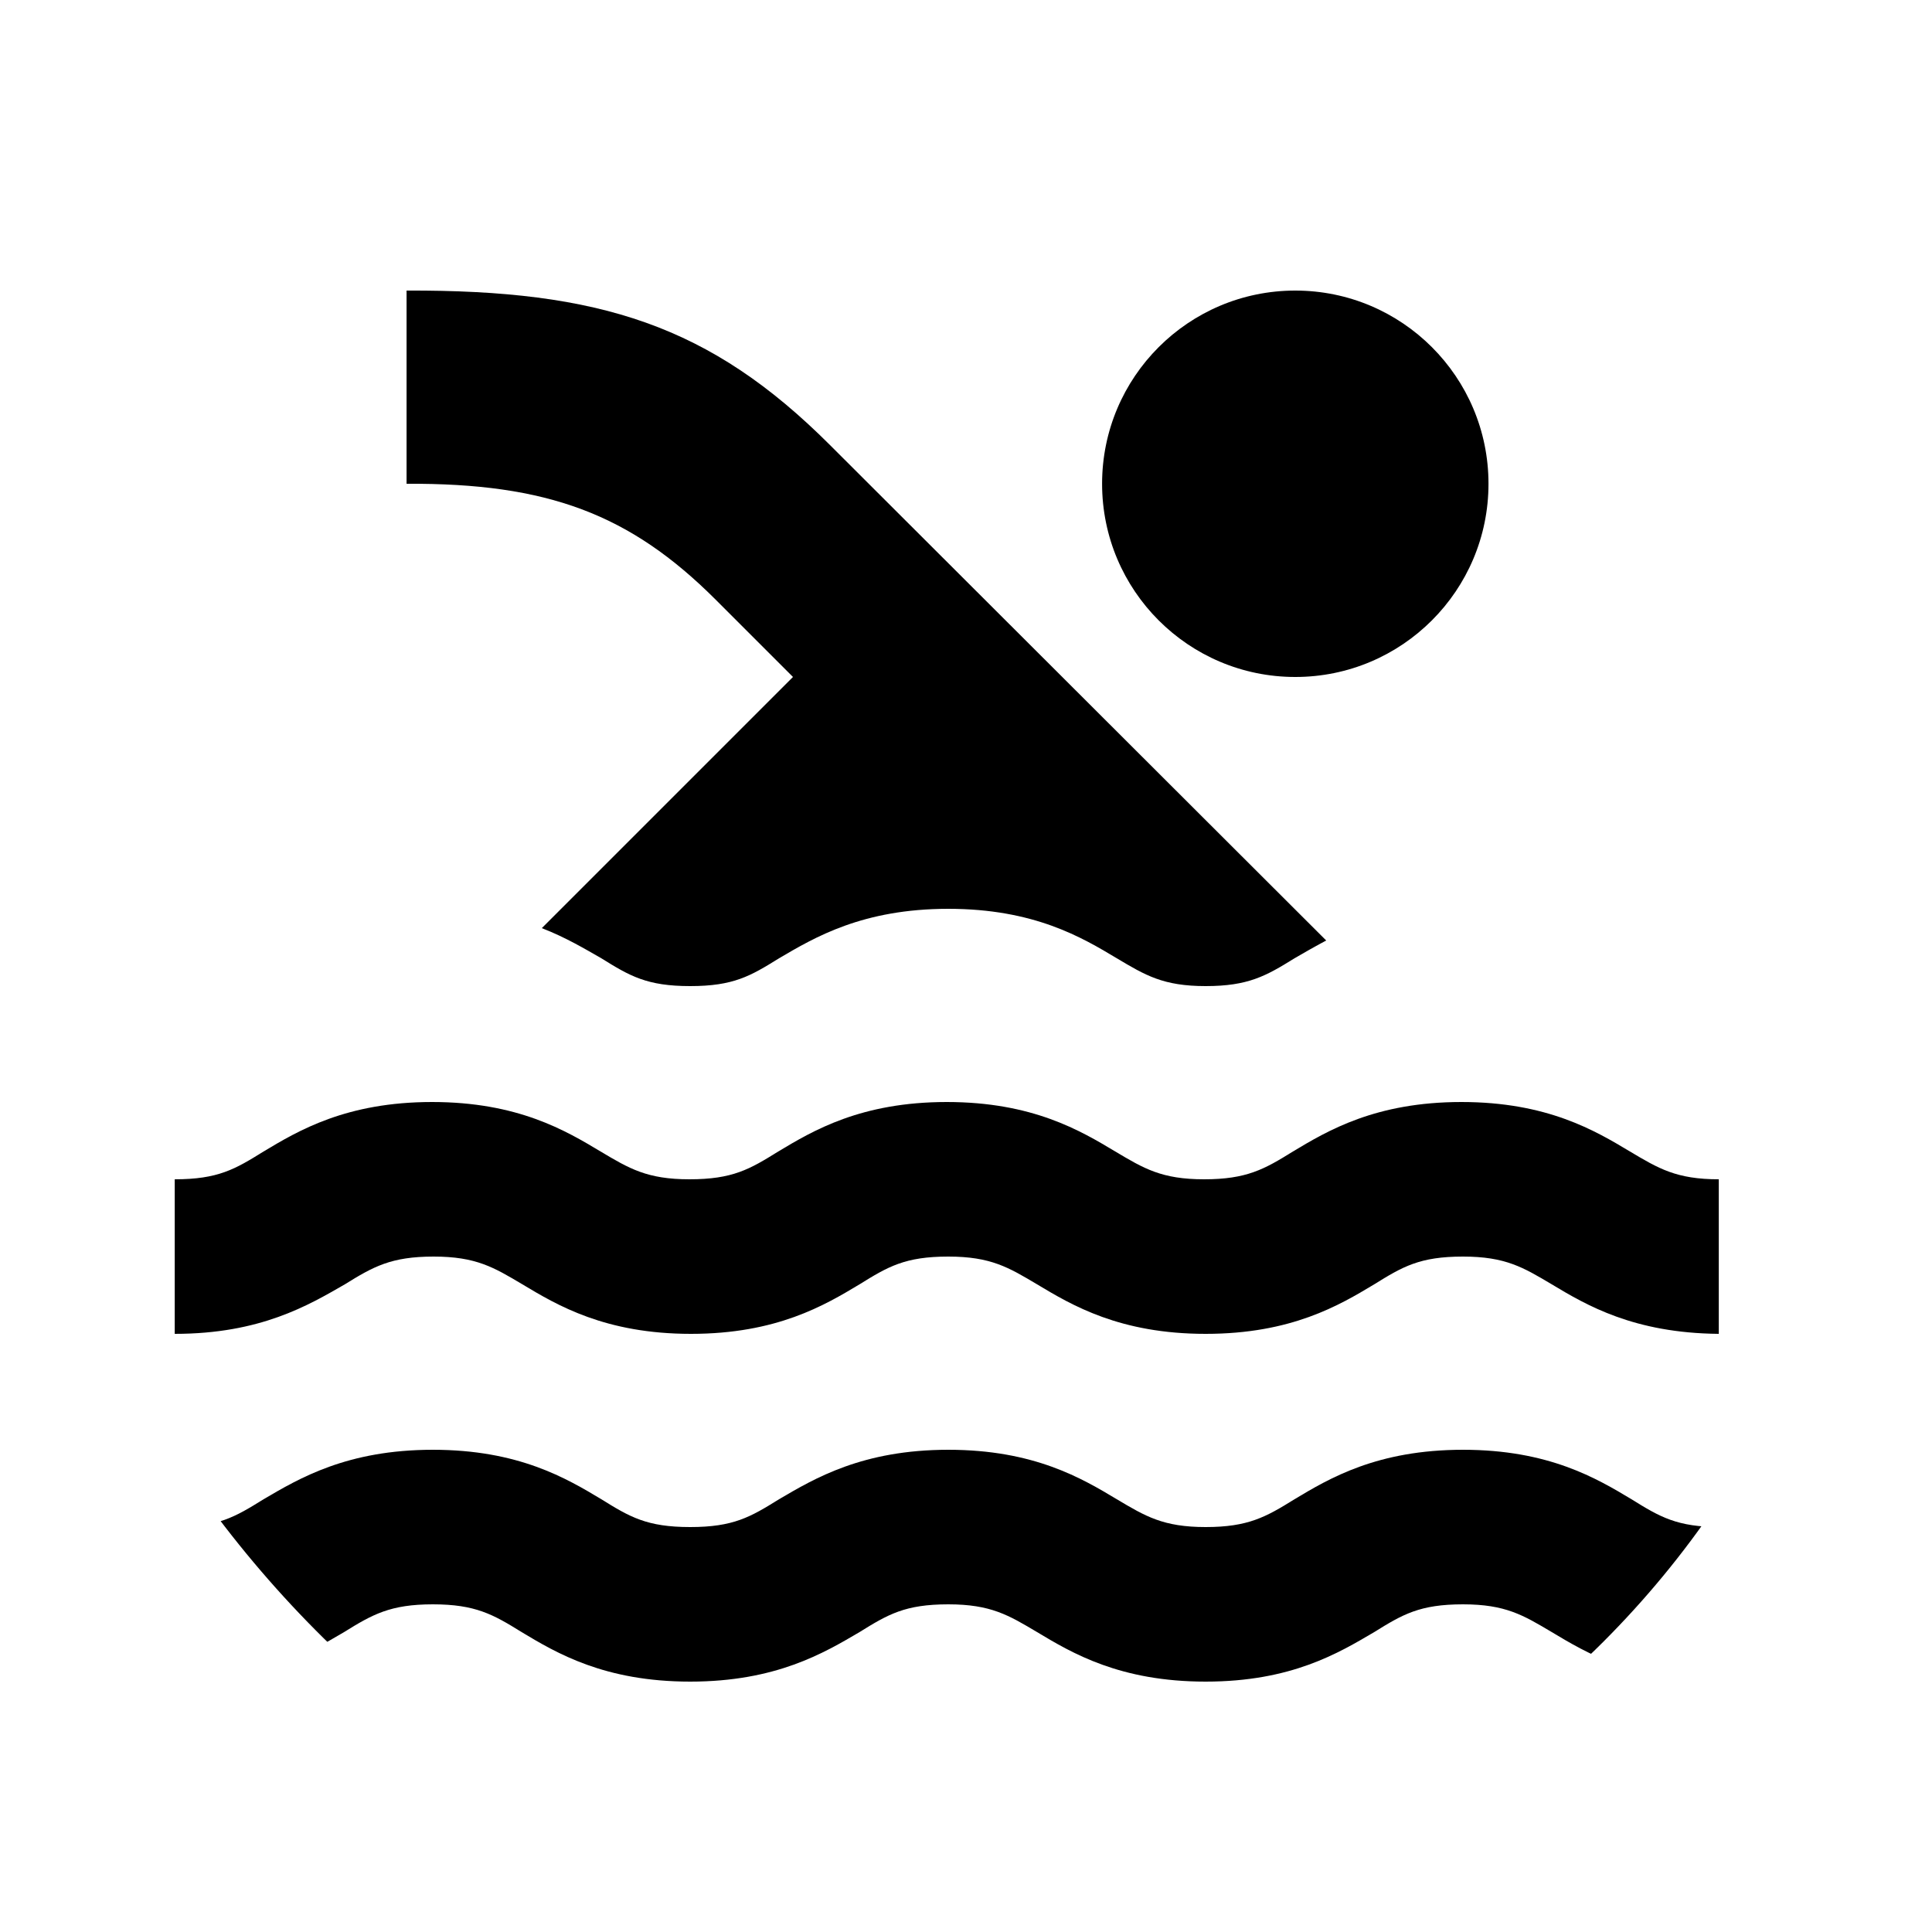 <svg width="25" height="25" viewBox="0 0 25 25" fill="none" xmlns="http://www.w3.org/2000/svg">
<g clip-path="url(#clip0_30317_258225)">
<path d="M10.261 8.76L7.011 12.01C7.321 12.13 7.571 12.28 7.781 12.4C8.151 12.63 8.371 12.76 8.931 12.76C9.491 12.76 9.711 12.63 10.081 12.4C10.541 12.13 11.161 11.76 12.271 11.76C13.381 11.76 14.001 12.13 14.451 12.4C14.821 12.62 15.051 12.76 15.601 12.76C16.151 12.76 16.381 12.63 16.751 12.4C16.871 12.33 17.011 12.25 17.161 12.17L10.741 5.76C9.191 4.21 7.761 3.75 5.261 3.76V6.26C7.081 6.25 8.151 6.65 9.261 7.76L10.261 8.76ZM5.611 16.26C6.161 16.26 6.391 16.4 6.761 16.62C7.211 16.89 7.831 17.26 8.941 17.26C10.051 17.26 10.671 16.89 11.121 16.62C11.491 16.39 11.711 16.26 12.271 16.26C12.821 16.26 13.051 16.4 13.421 16.62C13.871 16.89 14.491 17.26 15.601 17.26C16.711 17.26 17.331 16.89 17.781 16.62C18.151 16.39 18.371 16.26 18.931 16.26C19.481 16.26 19.711 16.4 20.081 16.62C20.531 16.89 21.141 17.25 22.241 17.26V15.26C21.691 15.26 21.461 15.12 21.091 14.9C20.641 14.63 20.021 14.26 18.911 14.26C17.801 14.26 17.181 14.63 16.731 14.9C16.361 15.13 16.131 15.26 15.581 15.26C15.031 15.26 14.801 15.12 14.431 14.9C13.981 14.63 13.361 14.26 12.251 14.26C11.141 14.26 10.521 14.63 10.071 14.9C9.701 15.13 9.481 15.26 8.921 15.26C8.371 15.26 8.141 15.12 7.771 14.9C7.321 14.63 6.701 14.26 5.591 14.26C4.481 14.26 3.861 14.63 3.411 14.9C3.041 15.13 2.821 15.26 2.261 15.26V17.26C3.371 17.26 3.991 16.89 4.461 16.62C4.831 16.39 5.061 16.26 5.611 16.26ZM18.931 18.76C17.821 18.76 17.201 19.13 16.751 19.4C16.381 19.63 16.151 19.76 15.601 19.76C15.051 19.76 14.821 19.62 14.451 19.4C14.001 19.13 13.381 18.76 12.271 18.76C11.161 18.76 10.541 19.13 10.081 19.4C9.711 19.63 9.491 19.76 8.931 19.76C8.371 19.76 8.151 19.63 7.781 19.4C7.331 19.13 6.711 18.76 5.601 18.76C4.491 18.76 3.871 19.13 3.411 19.4C3.041 19.63 2.821 19.76 2.261 19.76V21.76C3.371 21.76 3.991 21.39 4.451 21.12C4.821 20.89 5.051 20.76 5.601 20.76C6.151 20.76 6.381 20.89 6.751 21.12C7.201 21.39 7.821 21.76 8.931 21.76C10.041 21.76 10.661 21.39 11.121 21.12C11.491 20.89 11.711 20.76 12.271 20.76C12.821 20.76 13.051 20.9 13.421 21.12C13.871 21.39 14.491 21.76 15.601 21.76C16.711 21.76 17.321 21.39 17.781 21.12C18.151 20.89 18.371 20.76 18.931 20.76C19.481 20.76 19.711 20.9 20.081 21.12C20.531 21.39 21.151 21.76 22.261 21.76V19.76C21.701 19.76 21.481 19.63 21.111 19.4C20.661 19.13 20.041 18.76 18.931 18.76Z" fill="currentColor"/>
<path d="M16.761 8.76C18.142 8.76 19.261 7.64 19.261 6.26C19.261 4.879 18.142 3.76 16.761 3.76C15.38 3.76 14.261 4.879 14.261 6.26C14.261 7.64 15.38 8.76 16.761 8.76Z" fill="currentColor"/>
</g>
<defs>
<clipPath id="clip0_30317_258225">
<rect x="0.261" y="0.76" width="24" height="24" rx="12" fill="white"/>
</clipPath>
</defs>
</svg>
